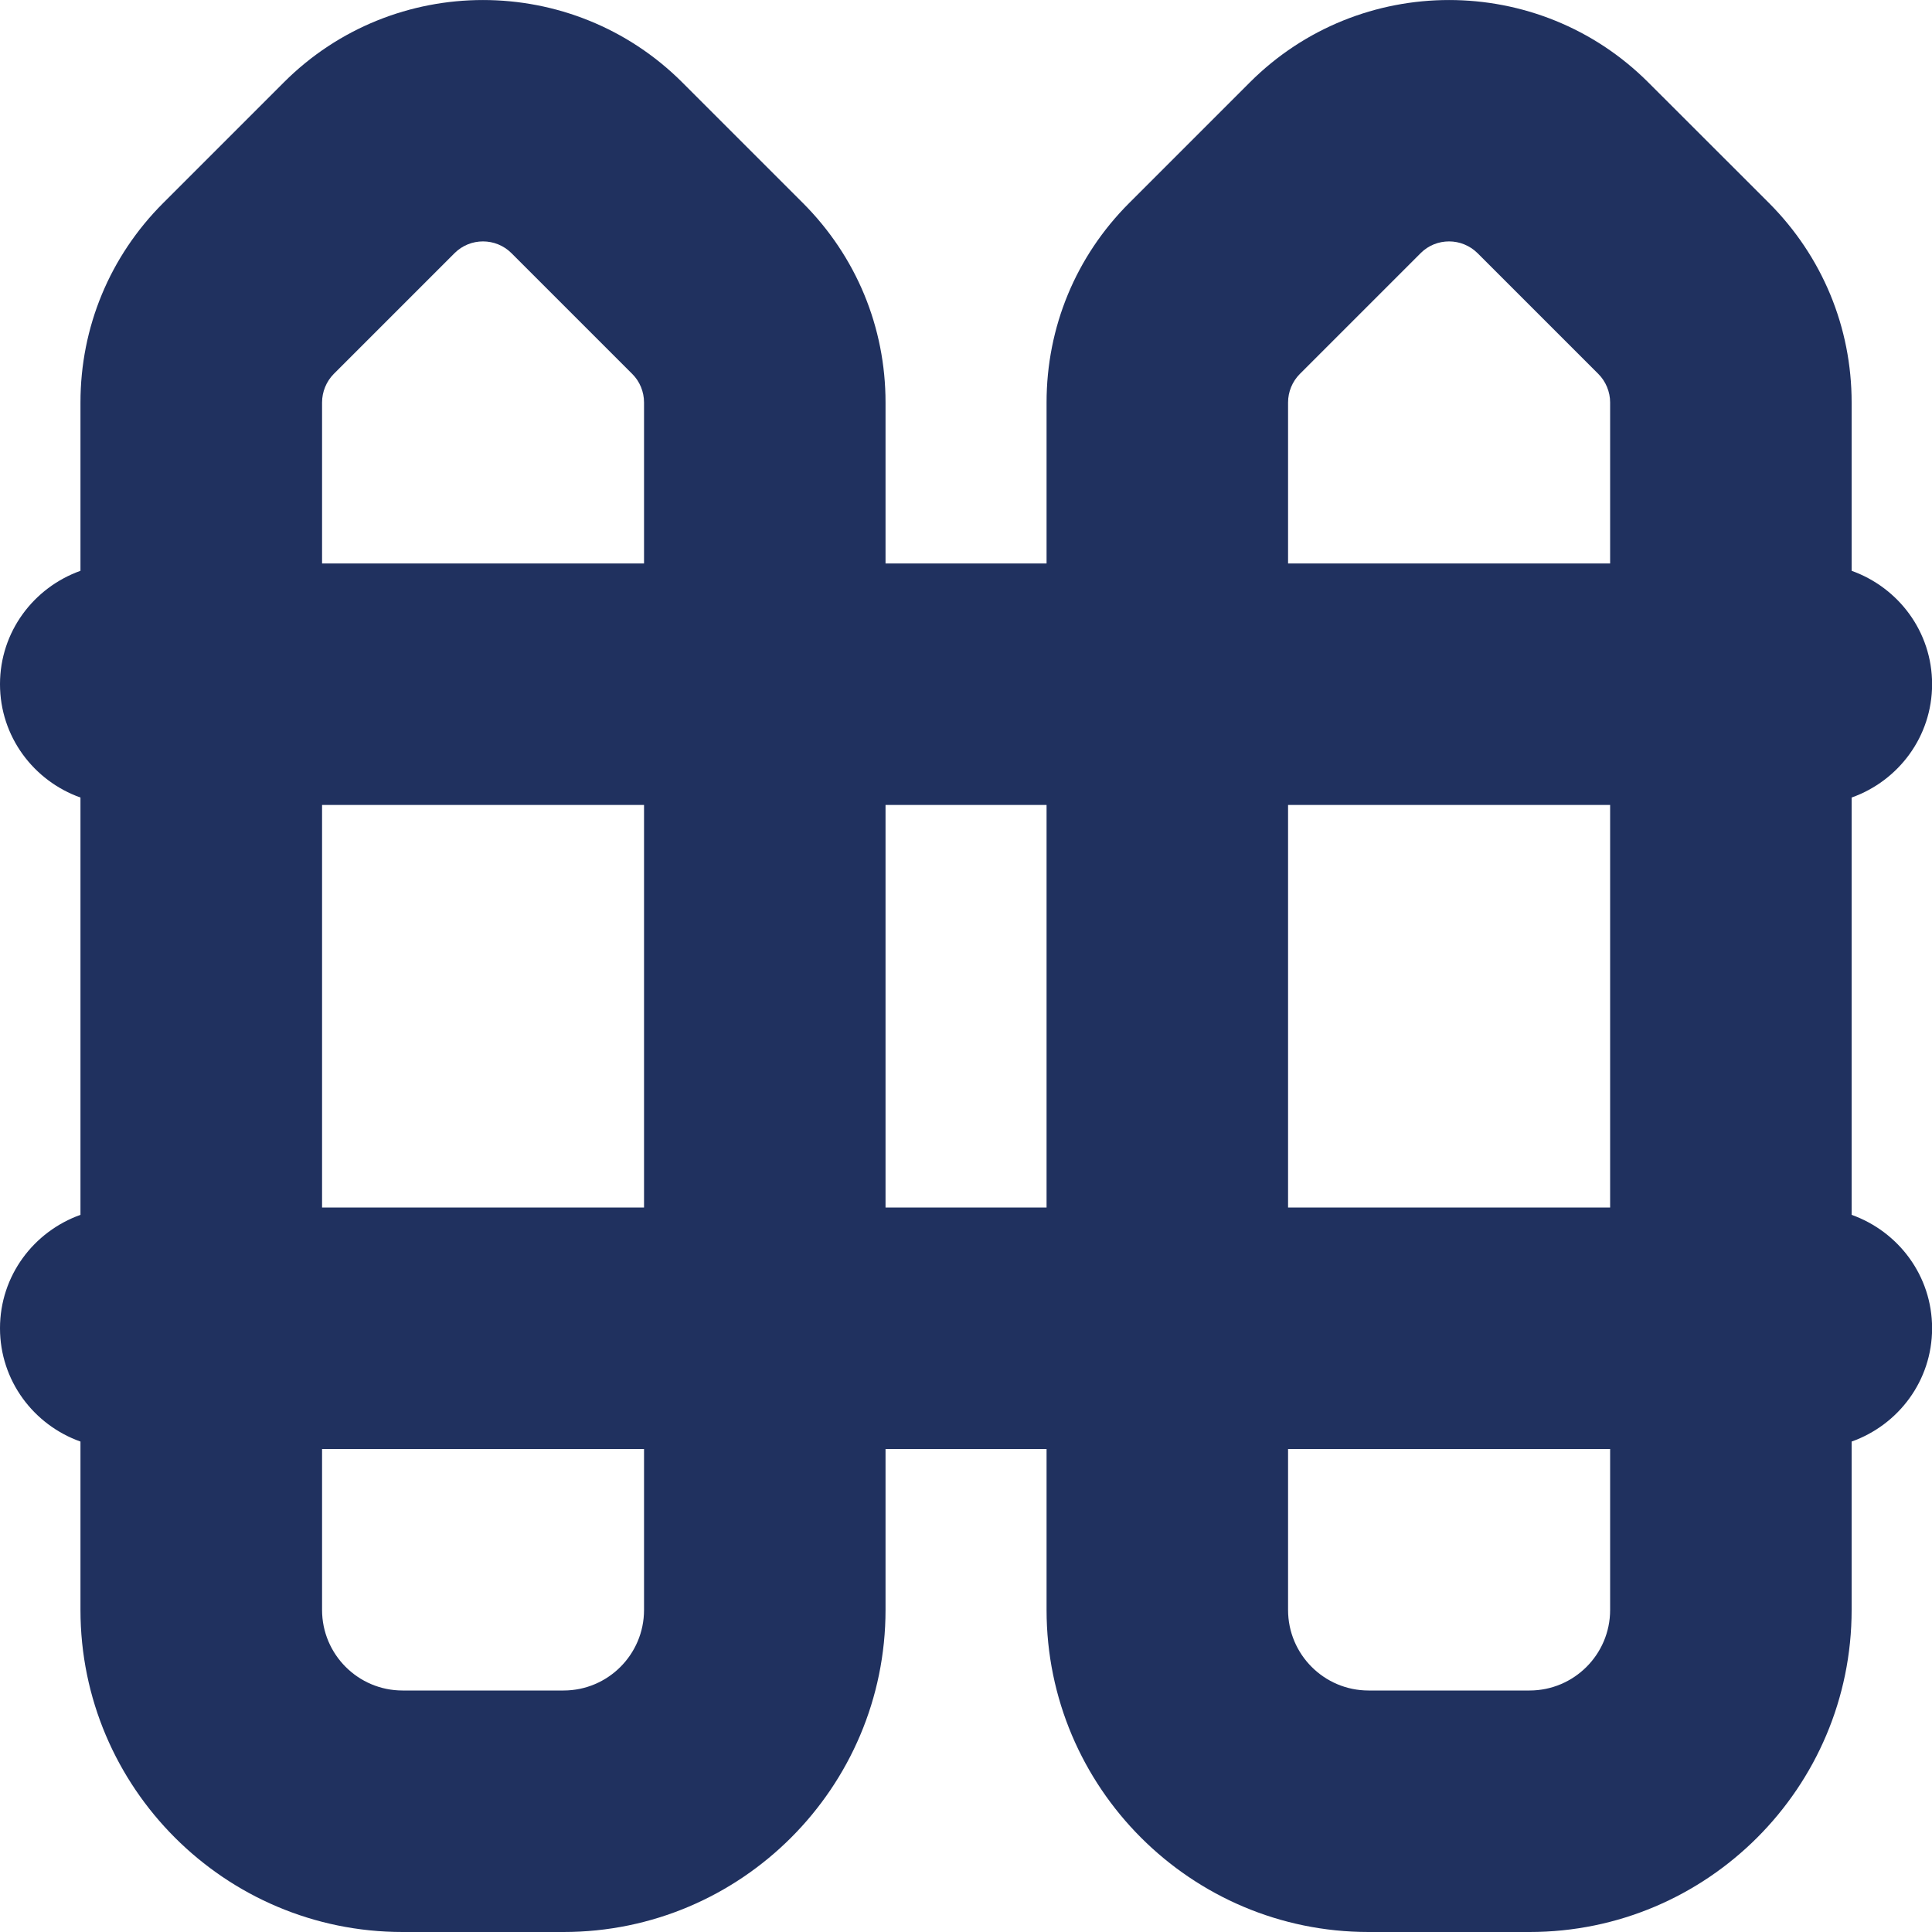 <svg width="20" height="20" viewBox="0 0 20 20" fill="none" xmlns="http://www.w3.org/2000/svg">
<path d="M19.168 12.576V8.256C19.652 8.084 20.001 7.626 20.001 7.083C20.001 6.539 19.652 6.082 19.168 5.909V4.166C19.168 3.387 18.864 2.655 18.314 2.103L17.063 0.853C15.926 -0.284 14.075 -0.284 12.938 0.853L11.688 2.103C11.137 2.654 10.834 3.387 10.834 4.166V5.833H9.167V4.166C9.167 3.387 8.864 2.655 8.313 2.103L7.063 0.853C5.925 -0.284 4.074 -0.284 2.938 0.853L1.688 2.103C1.137 2.654 0.833 3.387 0.833 4.166V5.909C0.349 6.082 0 6.539 0 7.083C0 7.626 0.349 8.084 0.833 8.256V12.576C0.349 12.749 0 13.206 0 13.75C0 14.293 0.349 14.751 0.833 14.923V16.666C0.833 18.505 2.328 20 4.167 20H5.834C7.672 20 9.167 18.505 9.167 16.666V15H10.834V16.666C10.834 18.505 12.329 20 14.167 20H15.834C17.673 20 19.168 18.505 19.168 16.666V14.923C19.652 14.751 20.001 14.293 20.001 13.75C20.001 13.206 19.652 12.749 19.168 12.576ZM16.668 12.5H13.334V8.333H16.668V12.5ZM13.334 4.166C13.334 4.056 13.378 3.949 13.456 3.871L14.706 2.621C14.787 2.539 14.894 2.499 15.001 2.499C15.107 2.499 15.214 2.54 15.296 2.621L16.546 3.871C16.623 3.948 16.668 4.056 16.668 4.166V5.833H13.334V4.166ZM3.455 3.871L4.705 2.621C4.787 2.539 4.894 2.499 5 2.499C5.107 2.499 5.214 2.54 5.295 2.621L6.545 3.871C6.623 3.948 6.667 4.056 6.667 4.166V5.833H3.334V4.166C3.334 4.056 3.378 3.949 3.455 3.871ZM6.667 8.333V12.5H3.334V8.333H6.667ZM6.667 16.666C6.667 17.127 6.293 17.5 5.834 17.5H4.167C3.708 17.5 3.334 17.127 3.334 16.666V15H6.667V16.666ZM9.167 12.5V8.333H10.834V12.5H9.167ZM15.834 17.5H14.167C13.708 17.5 13.334 17.127 13.334 16.666V15H16.668V16.666C16.668 17.127 16.293 17.5 15.834 17.5Z" fill="#20315F"/>
</svg>
